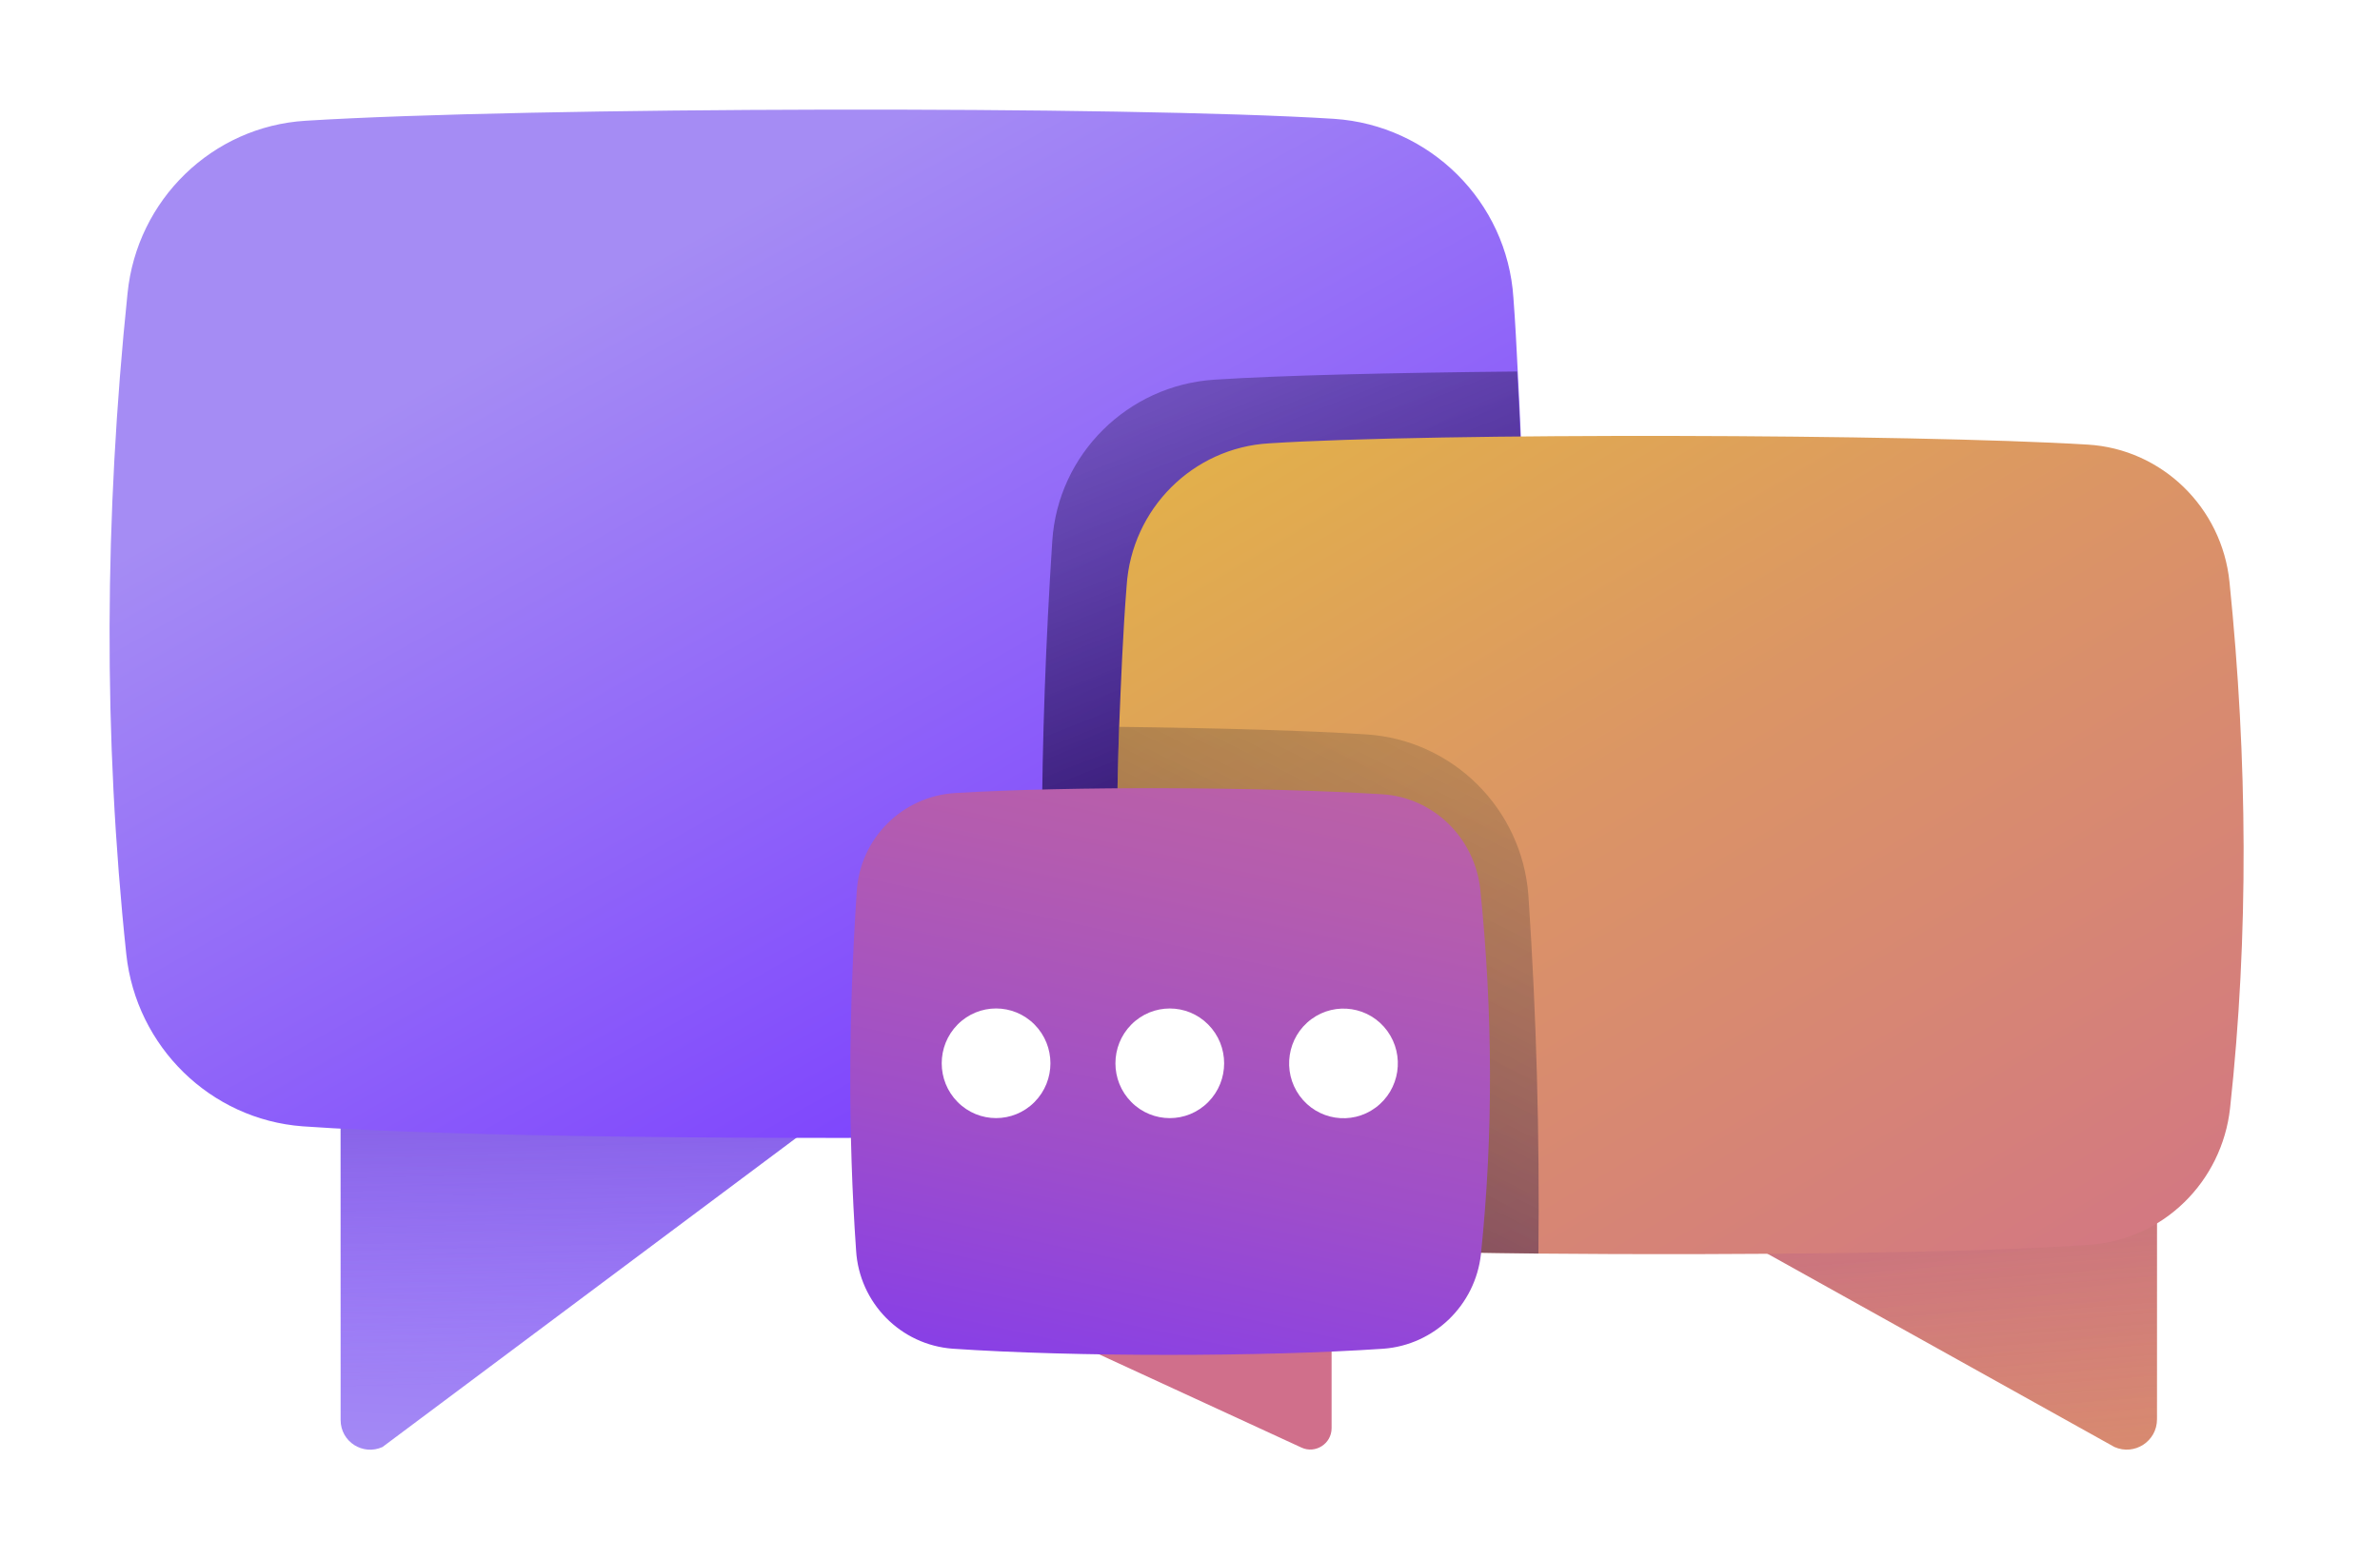 <svg width="87" height="57" viewBox="0 0 87 57" fill="none" xmlns="http://www.w3.org/2000/svg">
<g filter="url(#filter0_d_775_3323)">
<path d="M12.451 34.348V47.917C12.451 48.724 13.273 49.23 13.981 48.908L36.205 32.298L12.451 34.348Z" fill="url(#paint0_linear_775_3323)"/>
<path d="M12.451 34.348V47.917C12.451 48.724 13.273 49.23 13.981 48.908L36.205 32.298L12.451 34.348Z" fill="url(#paint1_linear_775_3323)"/>
<path d="M55.368 30.639C55.117 34.141 52.376 36.952 48.904 37.205C46.46 37.366 42.715 37.504 38.466 37.55C28.828 37.689 16.585 37.574 11.058 37.182C7.7 36.928 4.982 34.279 4.617 30.893C3.772 22.945 3.817 14.882 4.662 6.727C5.005 3.294 7.769 0.622 11.172 0.415C19.28 -0.092 41.093 -0.138 48.767 0.345C52.262 0.576 55.094 3.363 55.322 6.888C55.391 7.786 55.437 8.708 55.482 9.606C55.871 16.771 55.848 23.797 55.368 30.639Z" fill="url(#paint2_linear_775_3323)"/>
<path d="M55.368 30.639C55.117 34.141 52.376 36.952 48.904 37.205C46.46 37.366 42.715 37.504 38.466 37.55C38.444 37.435 38.443 37.32 38.421 37.182C37.941 30.248 37.987 23.106 38.466 15.78C38.672 12.601 41.23 10.09 44.382 9.883C46.849 9.722 50.914 9.629 55.459 9.583C55.871 16.771 55.848 23.797 55.368 30.639Z" fill="url(#paint3_linear_775_3323)"/>
<path d="M78.848 38.587V47.894C78.848 48.7 78.026 49.23 77.295 48.908L55.094 36.537L78.848 38.587Z" fill="url(#paint4_linear_775_3323)"/>
<path d="M78.848 38.587V47.894C78.848 48.7 78.026 49.23 77.295 48.908L55.094 36.537L78.848 38.587Z" fill="url(#paint5_linear_775_3323)"/>
<path d="M81.52 36.514C81.224 39.209 79.076 41.329 76.381 41.513C72.293 41.812 63.591 41.904 56.236 41.835C52.17 41.789 48.539 41.697 46.278 41.536C43.514 41.329 41.321 39.094 41.139 36.306C40.819 31.814 40.75 27.23 40.91 22.576C40.979 20.872 41.047 19.144 41.184 17.416C41.367 14.605 43.605 12.371 46.392 12.21C52.49 11.818 69.849 11.864 76.313 12.256C79.031 12.417 81.224 14.559 81.498 17.278C82.16 23.774 82.206 30.202 81.52 36.514Z" fill="url(#paint6_linear_775_3323)"/>
<path d="M56.236 41.835C52.17 41.789 48.539 41.697 46.278 41.536C43.514 41.329 41.321 39.094 41.139 36.306C40.819 31.814 40.75 27.23 40.91 22.576C44.633 22.622 47.877 22.715 49.955 22.853C53.107 23.06 55.642 25.571 55.871 28.75C56.168 33.173 56.282 37.55 56.236 41.835Z" fill="url(#paint7_linear_775_3323)"/>
<path d="M48.676 43.287V48.217C48.676 48.793 48.082 49.161 47.58 48.931L32.231 41.858L48.676 43.287Z" fill="url(#paint8_linear_775_3323)"/>
<path d="M48.676 43.287V48.217C48.676 48.793 48.082 49.161 47.58 48.931L32.231 41.858L48.676 43.287Z" fill="url(#paint9_linear_775_3323)"/>
<path d="M34.835 45.314C39.243 45.614 46.163 45.614 50.572 45.314C52.422 45.176 53.929 43.724 54.135 41.858C54.592 37.458 54.569 33.012 54.112 28.52C53.906 26.631 52.399 25.157 50.526 25.041C46.049 24.765 39.151 24.742 34.926 24.995C32.984 25.11 31.431 26.654 31.317 28.612C31.02 33.081 30.997 37.458 31.294 41.72C31.409 43.632 32.916 45.176 34.835 45.314Z" fill="url(#paint10_linear_775_3323)"/>
<path d="M37.816 36.294C38.592 35.512 38.592 34.243 37.816 33.46C37.04 32.677 35.782 32.677 35.006 33.46C34.23 34.243 34.23 35.512 35.006 36.294C35.782 37.077 37.04 37.077 37.816 36.294Z" fill="white"/>
<path d="M44.166 36.295C44.942 35.513 44.942 34.244 44.166 33.461C43.39 32.678 42.132 32.678 41.356 33.461C40.58 34.244 40.58 35.513 41.356 36.295C42.132 37.078 43.39 37.078 44.166 36.295Z" fill="white"/>
<path d="M50.284 36.499C51.17 35.845 51.362 34.591 50.714 33.698C50.065 32.805 48.822 32.611 47.936 33.265C47.051 33.919 46.859 35.173 47.507 36.066C48.156 36.959 49.399 37.153 50.284 36.499Z" fill="white"/>
</g>
<defs>
<filter id="filter0_d_775_3323" x="0.005" y="0.007" width="86.009" height="56.999" filterUnits="userSpaceOnUse" color-interpolation-filters="sRGB">
<feFlood flood-opacity="0" result="BackgroundImageFix"/>
<feColorMatrix in="SourceAlpha" type="matrix" values="0 0 0 0 0 0 0 0 0 0 0 0 0 0 0 0 0 0 127 0" result="hardAlpha"/>
<feOffset dy="4"/>
<feGaussianBlur stdDeviation="2"/>
<feComposite in2="hardAlpha" operator="out"/>
<feColorMatrix type="matrix" values="0 0 0 0 0 0 0 0 0 0 0 0 0 0 0 0 0 0 0.25 0"/>
<feBlend mode="normal" in2="BackgroundImageFix" result="effect1_dropShadow_775_3323"/>
<feBlend mode="normal" in="SourceGraphic" in2="effect1_dropShadow_775_3323" result="shape"/>
</filter>
<linearGradient id="paint0_linear_775_3323" x1="42.032" y1="17.635" x2="40.285" y2="51.164" gradientUnits="userSpaceOnUse">
<stop offset="0.142" stop-color="#7532FF"/>
<stop offset="0.304" stop-color="#7E44FD"/>
<stop offset="1" stop-color="#A58CF4"/>
</linearGradient>
<linearGradient id="paint1_linear_775_3323" x1="42.732" y1="15.071" x2="43.505" y2="45.984" gradientUnits="userSpaceOnUse">
<stop offset="0.004" stop-color="#19004D"/>
<stop offset="1" stop-color="#A58CF4" stop-opacity="0"/>
</linearGradient>
<linearGradient id="paint2_linear_775_3323" x1="55.733" y1="41.534" x2="32.681" y2="0.465" gradientUnits="userSpaceOnUse">
<stop offset="0.142" stop-color="#7532FF"/>
<stop offset="0.304" stop-color="#7E44FD"/>
<stop offset="1" stop-color="#A58CF4"/>
</linearGradient>
<linearGradient id="paint3_linear_775_3323" x1="53.391" y1="28.62" x2="34.914" y2="-18.038" gradientUnits="userSpaceOnUse">
<stop offset="0.004" stop-color="#19004D"/>
<stop offset="1" stop-color="#A58CF4" stop-opacity="0"/>
</linearGradient>
<linearGradient id="paint4_linear_775_3323" x1="42.736" y1="1.726" x2="58.349" y2="88.037" gradientUnits="userSpaceOnUse">
<stop offset="0.366" stop-color="#D06F8B"/>
<stop offset="0.475" stop-color="#D37981"/>
<stop offset="0.663" stop-color="#DB9565"/>
<stop offset="0.905" stop-color="#E7C239"/>
<stop offset="1" stop-color="#EDD526"/>
</linearGradient>
<linearGradient id="paint5_linear_775_3323" x1="41.334" y1="-28.041" x2="47.566" y2="53.204" gradientUnits="userSpaceOnUse">
<stop offset="0.402" stop-color="#19004D"/>
<stop offset="1" stop-color="#D06F8B" stop-opacity="0"/>
</linearGradient>
<linearGradient id="paint6_linear_775_3323" x1="92.802" y1="88.834" x2="34.531" y2="-9.767" gradientUnits="userSpaceOnUse">
<stop offset="0.309" stop-color="#D06F8B"/>
<stop offset="0.428" stop-color="#D37981"/>
<stop offset="0.633" stop-color="#DB9565"/>
<stop offset="0.897" stop-color="#E7C239"/>
<stop offset="1" stop-color="#EDD526"/>
</linearGradient>
<linearGradient id="paint7_linear_775_3323" x1="24.597" y1="34.018" x2="47.947" y2="-12.353" gradientUnits="userSpaceOnUse">
<stop stop-color="#19004D" stop-opacity="0.54"/>
<stop offset="0.994" stop-color="#EDD526" stop-opacity="0"/>
</linearGradient>
<linearGradient id="paint8_linear_775_3323" x1="43.086" y1="15.33" x2="41.864" y2="45.48" gradientUnits="userSpaceOnUse">
<stop offset="0.006" stop-color="#7532FF"/>
<stop offset="1" stop-color="#D06F8B"/>
</linearGradient>
<linearGradient id="paint9_linear_775_3323" x1="43.086" y1="15.33" x2="41.864" y2="45.48" gradientUnits="userSpaceOnUse">
<stop offset="0.004" stop-color="#19004D"/>
<stop offset="1" stop-color="#D06F8B" stop-opacity="0"/>
</linearGradient>
<linearGradient id="paint10_linear_775_3323" x1="31.088" y1="51.908" x2="43.571" y2="-5.292" gradientUnits="userSpaceOnUse">
<stop offset="0.006" stop-color="#7532FF"/>
<stop offset="0.081" stop-color="#823BEE"/>
<stop offset="0.262" stop-color="#9E4ECA"/>
<stop offset="0.445" stop-color="#B45CAF"/>
<stop offset="0.629" stop-color="#C4679B"/>
<stop offset="0.813" stop-color="#CD6D8F"/>
<stop offset="1" stop-color="#D06F8B"/>
</linearGradient>
</defs>
</svg>
